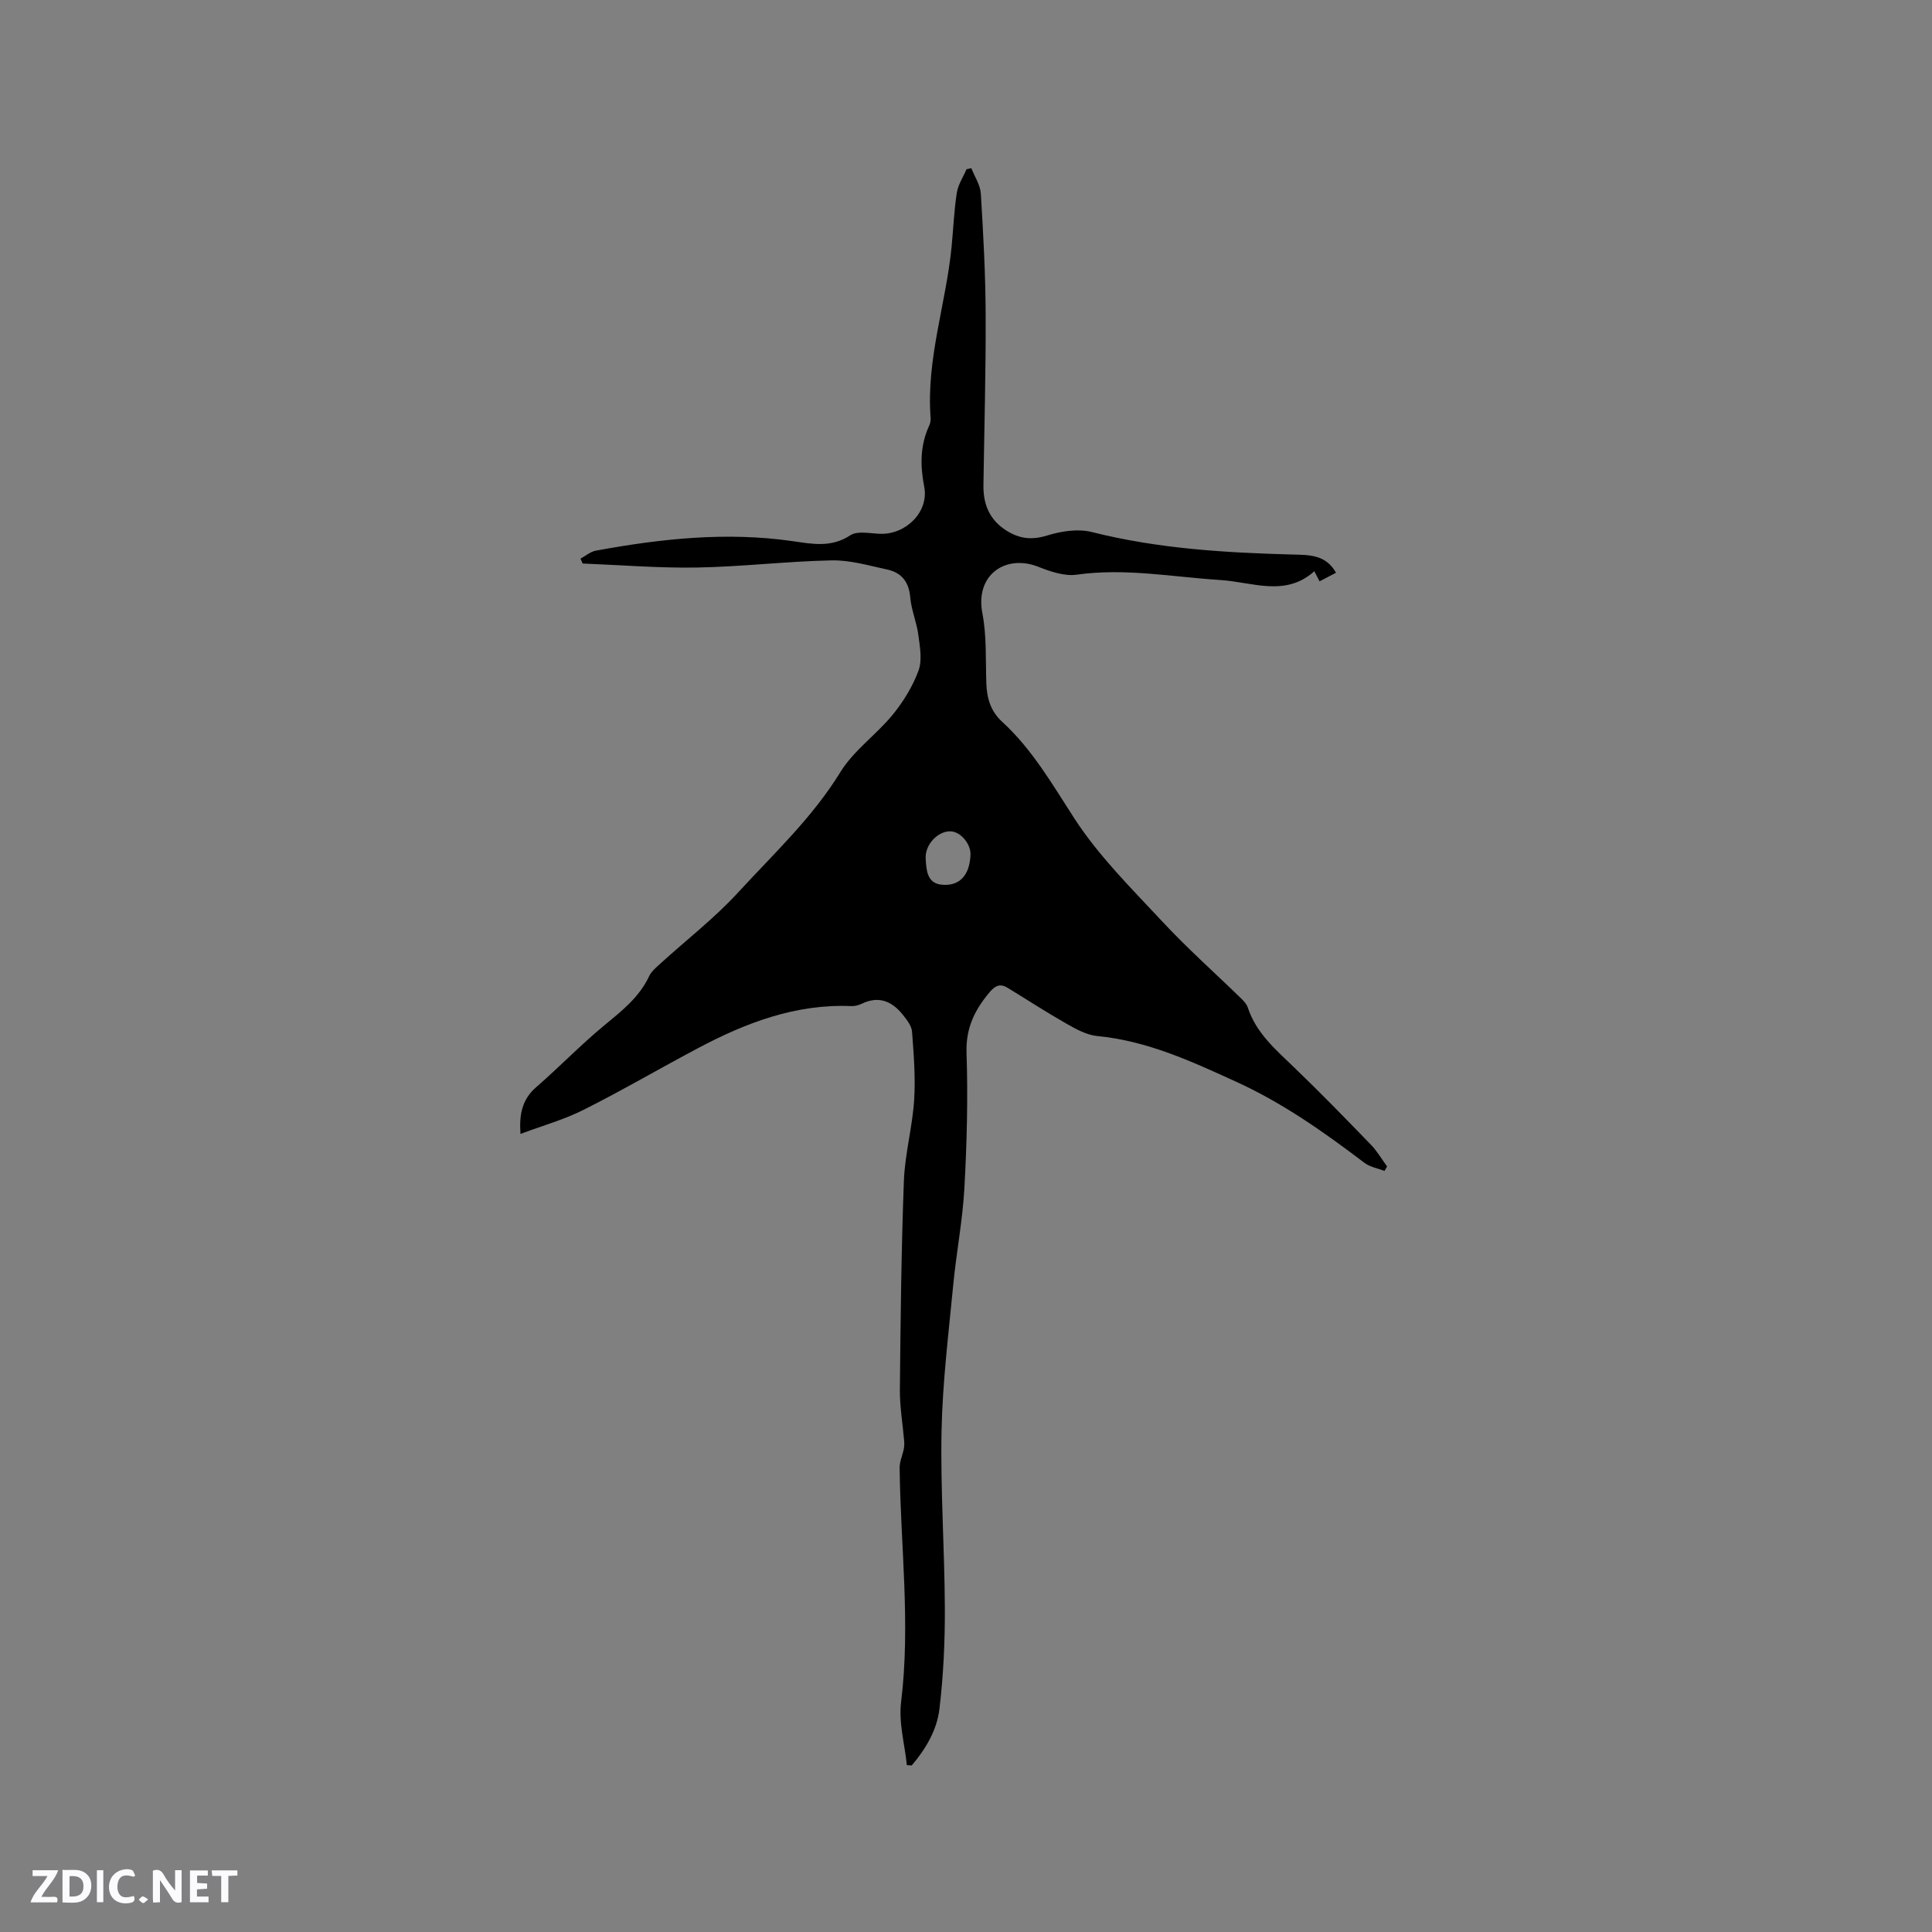 <svg enable-background="new 0 0 400 400" viewBox="0 0 400 400" xmlns="http://www.w3.org/2000/svg"><rect x="0" y="0" width="400" height="400" fill="#808080" stroke="none"/><g fill="#fbfafc"><path d="m37.59 393.81c-.92.31-1.52.05-2-.78-.7-1.2-1.52-2.34-2.47-3.78v4.59c-.55.03-.95.05-1.41.07-.03-.37-.06-.64-.06-.91 0-1.91 0-3.81 0-5.7 1.13-.41 1.77-.03 2.29.91.62 1.11 1.38 2.14 2.31 3.19v-4.2h1.35v6.61z"/><path d="m12.94 393.88v-6.75c1.9.19 3.93-.54 5.37 1.29.8 1.01.78 2.88.03 3.97-1.37 1.97-3.4 1.51-5.4 1.49m1.45-1.22c2.04.12 2.92-.58 2.89-2.21-.03-1.51-.98-2.19-2.89-2z"/><path d="m11.81 393.87h-5.49c.68-2.18 2.47-3.48 3.51-5.45h-3.08v-1.21h5.29c-.71 2.13-2.44 3.48-3.47 5.51.86 0 1.63.04 2.39-.01.79-.05 1.14.21.85 1.16"/><path d="m39.33 393.86v-6.61h3.7v1.07h-2.22v1.52c.68.04 1.34.09 2.07.13v1.07c-.72.05-1.38.09-2.1.14v1.48h2.4v1.19h-3.85z"/><path d="m27.71 388.56c-1.15-.3-2.46-.61-3.1.64-.37.73-.41 1.93-.06 2.67.63 1.35 1.99.93 3.17.68.35.94-.01 1.32-.93 1.46-1.62.25-3.05-.27-3.76-1.48-.73-1.24-.6-3.03.31-4.17.88-1.11 2.71-1.7 4-1.16.32.13.44.74.65 1.12-.1.08-.19.16-.28.24"/><path d="m49.15 387.24v1.07c-.59.02-1.17.05-1.87.08v5.44h-1.48v-5.44h-1.85c-.05-.4-.08-.73-.13-1.15z"/><path d="m20.06 387.21h1.33v6.62h-1.33z"/><path d="m30.68 393.25c-.49.38-.8.79-1.05.76-.32-.05-.6-.45-.9-.7.26-.24.51-.64.8-.67.29-.04.62.3 1.15.61"/></g><path d="m187.76 365.46c-.45-4.35-1.72-8.81-1.2-13.04 1.99-16.24-.12-32.39-.3-48.58-.01-1.24.58-2.48.84-3.73.11-.56.15-1.16.1-1.73-.29-3.55-.92-7.1-.89-10.65.14-14.42.29-28.84.83-43.24.21-5.57 1.75-11.08 2.12-16.66.31-4.72-.08-9.5-.43-14.23-.09-1.21-1.07-2.45-1.89-3.48-2.24-2.82-5-4.02-8.54-2.3-.65.31-1.44.51-2.15.48-11.46-.48-21.74 3.42-31.62 8.65-7.96 4.21-15.73 8.77-23.77 12.81-4.09 2.06-8.58 3.31-13.1 5.01-.29-4.12.37-7.18 3.25-9.68 4.79-4.16 9.2-8.75 14.08-12.78 3.62-2.99 7.24-5.8 9.3-10.18.47-1 1.44-1.82 2.29-2.59 5.41-4.93 11.26-9.44 16.18-14.81 7.34-7.99 15.33-15.43 21.12-24.86 2.75-4.48 7.43-7.74 10.83-11.88 2.22-2.72 4.16-5.88 5.36-9.15.8-2.18.28-4.95-.04-7.4-.34-2.61-1.45-5.13-1.67-7.74-.27-3.22-1.8-5.15-4.8-5.79-3.8-.82-7.67-1.97-11.48-1.89-9.27.19-18.52 1.31-27.79 1.48-7.91.14-15.84-.52-23.76-.83-.15-.34-.29-.67-.44-1.01 1.05-.56 2.04-1.44 3.16-1.65 13.49-2.48 27.04-3.95 40.76-1.97 4.03.58 7.99 1.39 11.93-1.21 1.49-.99 4.11-.37 6.22-.31 5.33.16 10.09-4.56 9.09-9.73-.85-4.42-.86-8.55 1.02-12.65.21-.47.35-1.03.31-1.54-.96-12.14 3.18-23.66 4.34-35.53.36-3.72.51-7.47 1.08-11.16.26-1.69 1.32-3.26 2.01-4.88.33-.07.67-.13 1-.2.68 1.75 1.85 3.47 1.96 5.26.51 8.34.97 16.7 1 25.06.05 11.76-.29 23.53-.46 35.3-.06 3.97 1.26 7.21 4.79 9.42 2.69 1.69 5.23 1.98 8.4 1 2.9-.9 6.38-1.44 9.24-.72 13.68 3.45 27.59 4.29 41.58 4.66 3.47.09 6.86 0 8.99 3.77-1.1.58-2.18 1.14-3.41 1.78-.43-.83-.75-1.46-1.08-2.09-6.03 5.4-12.86 2.23-19.43 1.82-9.91-.63-19.73-2.53-29.77-1.11-2.54.36-5.47-.65-7.97-1.64-6.7-2.64-13.1 1.63-11.56 9.61.91 4.73.65 9.69.82 14.55.11 3.08.9 5.77 3.28 7.94 6.23 5.71 10.35 12.91 14.91 19.95 5.06 7.83 11.88 14.57 18.29 21.45 5.19 5.57 10.91 10.65 16.37 15.97.52.51 1.06 1.12 1.28 1.78 1.73 5.28 5.76 8.71 9.58 12.39 5.42 5.21 10.67 10.6 15.9 16.01 1.29 1.33 2.25 3 3.36 4.51-.18.31-.35.62-.53.93-1.4-.54-3.01-.81-4.16-1.68-8.36-6.35-16.9-12.38-26.52-16.77-9.26-4.23-18.45-8.49-28.8-9.48-2.18-.21-4.37-1.42-6.34-2.54-4.14-2.35-8.13-4.95-12.19-7.43-1.52-.93-2.55-.53-3.75.89-3.09 3.67-4.95 7.43-4.78 12.56.31 9.31.07 18.66-.44 27.97-.37 6.74-1.68 13.42-2.32 20.15-.96 10-2.2 20.02-2.41 30.05-.25 12.27.63 24.55.68 36.83.03 6.95-.3 13.95-1.12 20.85-.52 4.38-2.85 8.3-5.74 11.69-.32-.04-.66-.05-1-.06zm13.17-188.5c.08-2.26-2.05-4.77-4.13-4.84-2.58-.09-5.33 2.73-5.15 5.66.14 2.22.23 5.03 3.19 5.37 3.82.44 5.93-1.95 6.09-6.19z" fill="#010000"/></svg>